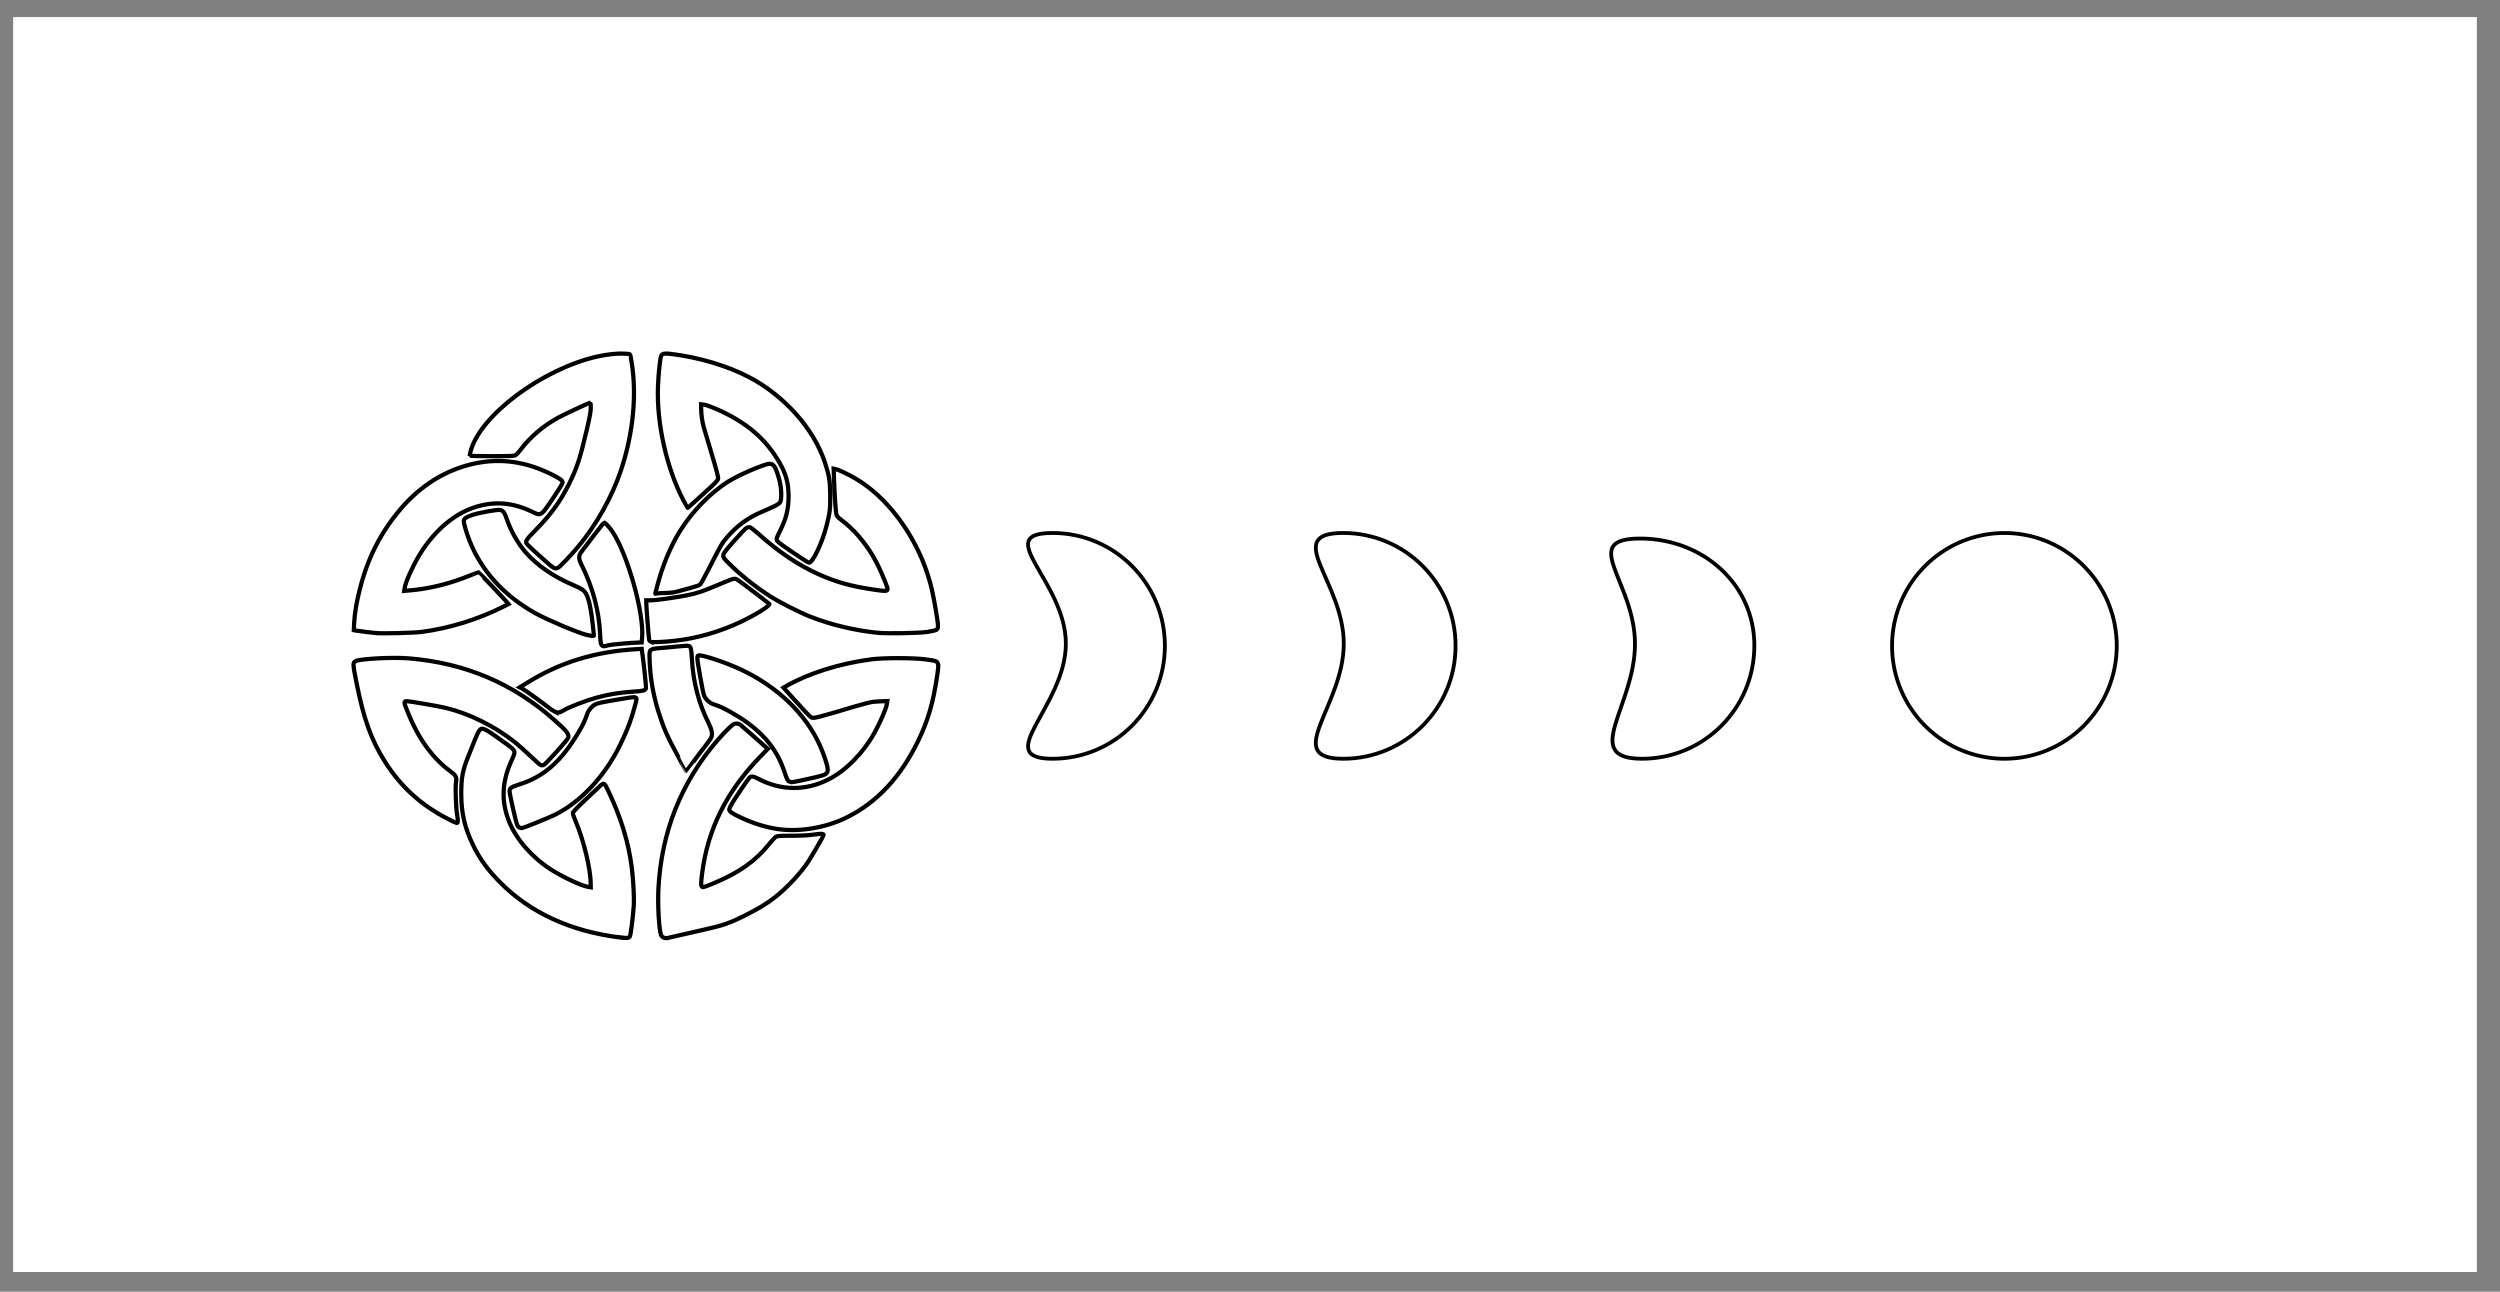 <?xml version="1.0" encoding="UTF-8" standalone="no"?>
<!-- Created with Inkscape (http://www.inkscape.org/) -->

<svg
   xmlns:dc="http://purl.org/dc/elements/1.1/"
   xmlns:cc="http://creativecommons.org/ns#"
   xmlns:rdf="http://www.w3.org/1999/02/22-rdf-syntax-ns#"
   xmlns:svg="http://www.w3.org/2000/svg"
   xmlns="http://www.w3.org/2000/svg"
   xmlns:sodipodi="http://sodipodi.sourceforge.net/DTD/sodipodi-0.dtd"
   xmlns:inkscape="http://www.inkscape.org/namespaces/inkscape"
   width="65.562mm"
   height="33.876mm"
   viewBox="0 0 65.562 33.876"
   version="1.1"
   id="svg8"
   inkscape:version="0.92.5 (0.92.5+68)"
   sodipodi:docname="example-fret-inlays.svg">
  <rect x="0" y="0" width="65.562" height="33.876" fill="#808080" stroke="none"/>
  <defs
     id="defs2" />
  <sodipodi:namedview
     id="base"
     pagecolor="#ffffff"
     bordercolor="#666666"
     borderopacity="1.0"
     inkscape:pageopacity="0.0"
     inkscape:pageshadow="2"
     inkscape:zoom="3.0631326"
     inkscape:cx="65.213669"
     inkscape:cy="82.132308"
     inkscape:document-units="mm"
     inkscape:current-layer="layer1"
     showgrid="false"
     inkscape:window-width="1920"
     inkscape:window-height="1023"
     inkscape:window-x="0"
     inkscape:window-y="0"
     inkscape:window-maximized="1"
     fit-margin-top="10"
     fit-margin-left="10"
     fit-margin-right="10"
     fit-margin-bottom="10" />
  <g
     inkscape:label="Layer 1"
     inkscape:groupmode="layer"
     id="layer1"
     transform="translate(-1.58,-0.41)">
    <rect
       style="opacity:1;fill:#ffffff;fill-opacity:1;stroke:none;stroke-width:0.1;stroke-linecap:round;stroke-linejoin:bevel;stroke-miterlimit:4;stroke-dasharray:none;stroke-dashoffset:0;stroke-opacity:1;paint-order:stroke fill markers"
       id="rect817"
       width="64.61"
       height="32.91"
       x="1.925"
       y="0.858" />
    <path
       id="f12_"
       style="fill:none;stroke:#000000;stroke-width:0.111;stroke-miterlimit:4;stroke-dasharray:none"
       d="m 22.368,14.895 c -0.297,-0.202 -0.405,-0.284 -0.416,-0.317 -0.014,-0.039 -0.001,-0.075 0.087,-0.251 0.163,-0.327 0.221,-0.565 0.221,-0.913 1.89e-4,-0.328 -0.068,-0.578 -0.237,-0.871 -0.366,-0.636 -0.877,-1.068 -1.674,-1.415 -0.117,-0.051 -0.25,-0.097 -0.297,-0.104 l -0.085,-0.011 1.26e-4,0.098 c 1.91e-4,0.154 0.029,0.363 0.067,0.496 0.019,0.067 0.115,0.388 0.212,0.713 0.132,0.443 0.174,0.605 0.166,0.645 -0.008,0.044 -0.072,0.111 -0.332,0.347 -0.436,0.397 -0.464,0.422 -0.472,0.414 -0.004,-0.003 -0.052,-0.093 -0.107,-0.199 -0.438,-0.835 -0.701,-2.008 -0.666,-2.97 0.013,-0.357 0.058,-0.777 0.088,-0.824 0.034,-0.053 0.091,-0.062 0.267,-0.04 0.723,0.089 1.467,0.311 2.031,0.606 0.927,0.485 1.696,1.348 1.99,2.232 0.115,0.346 0.141,0.505 0.142,0.879 0.002,0.358 -0.01,0.45 -0.1,0.799 -0.116,0.447 -0.359,0.958 -0.457,0.958 -0.016,0 -0.209,-0.122 -0.429,-0.272 z m -6.421,0.286 C 15.574,14.853 15.382,14.672 15.379,14.649 c -0.007,-0.07 0.021,-0.109 0.243,-0.334 0.406,-0.413 0.654,-0.755 0.881,-1.214 0.211,-0.427 0.291,-0.671 0.469,-1.437 0.078,-0.335 0.101,-0.462 0.101,-0.565 0,-0.073 -0.004,-0.132 -0.009,-0.132 -0.023,0 -0.718,0.325 -0.845,0.395 -0.4,0.22 -0.74,0.512 -0.99,0.847 -0.047,0.064 -0.107,0.127 -0.132,0.14 -0.037,0.019 -0.156,0.024 -0.624,0.024 -0.318,0 -0.578,-0.006 -0.578,-0.013 0,-0.008 0.011,-0.057 0.025,-0.11 0.247,-0.947 1.887,-2.172 3.338,-2.493 0.249,-0.055 0.525,-0.084 0.7,-0.073 0.076,0.004 0.142,0.012 0.146,0.016 0.004,0.003 0.022,0.097 0.04,0.207 0.141,0.85 0.041,1.872 -0.276,2.827 -0.232,0.699 -0.653,1.451 -1.132,2.02 -0.185,0.22 -0.451,0.5 -0.506,0.534 -0.085,0.052 -0.115,0.04 -0.281,-0.105 z m 2.821,0.779 c 0.005,-0.017 0.024,-0.092 0.043,-0.165 0.13,-0.518 0.353,-1.06 0.6,-1.456 0.321,-0.515 0.783,-0.991 1.258,-1.296 0.263,-0.168 0.962,-0.47 1.09,-0.47 0.117,0 0.169,0.088 0.262,0.435 0.055,0.206 0.063,0.502 0.017,0.574 -0.035,0.053 -0.132,0.104 -0.467,0.245 -0.362,0.153 -0.645,0.355 -0.902,0.647 -0.146,0.165 -0.188,0.235 -0.45,0.755 -0.131,0.259 -0.255,0.487 -0.276,0.507 -0.023,0.022 -0.111,0.054 -0.228,0.085 -0.105,0.027 -0.259,0.069 -0.341,0.093 -0.119,0.034 -0.194,0.044 -0.36,0.047 -0.115,0.002 -0.219,0.01 -0.232,0.018 -0.017,0.01 -0.02,0.006 -0.013,-0.017 z m 5.843,1.047 c -0.605,-0.061 -1.236,-0.211 -1.774,-0.422 -0.286,-0.112 -0.802,-0.374 -1.057,-0.536 -0.38,-0.241 -0.811,-0.585 -1.101,-0.88 -0.193,-0.196 -0.199,-0.174 0.149,-0.57 0.155,-0.177 0.304,-0.333 0.331,-0.347 0.027,-0.014 0.067,-0.021 0.089,-0.015 0.022,0.006 0.121,0.083 0.22,0.171 0.53,0.475 1.04,0.818 1.572,1.058 0.451,0.204 0.864,0.32 1.428,0.402 0.453,0.066 0.437,0.079 0.308,-0.242 -0.191,-0.478 -0.377,-0.797 -0.659,-1.133 -0.138,-0.165 -0.318,-0.334 -0.49,-0.461 -0.062,-0.046 -0.099,-0.087 -0.111,-0.124 -0.019,-0.06 -0.045,-0.437 -0.063,-0.907 l -0.011,-0.3 0.052,0.01 c 0.074,0.015 0.343,0.143 0.528,0.252 0.816,0.48 1.538,1.442 1.885,2.508 0.088,0.272 0.145,0.523 0.217,0.953 0.074,0.446 0.074,0.478 -0.01,0.513 -0.026,0.011 -0.126,0.031 -0.223,0.046 -0.207,0.031 -1.045,0.046 -1.28,0.022 z m -13.161,0.007 c -0.109,-0.01 -0.467,-0.055 -0.534,-0.067 l -0.057,-0.01 0.009,-0.203 c 0.005,-0.111 0.029,-0.308 0.053,-0.437 0.195,-1.041 0.562,-1.836 1.179,-2.555 0.445,-0.518 0.985,-0.887 1.585,-1.084 0.793,-0.26 1.554,-0.202 2.327,0.176 0.246,0.12 0.323,0.175 0.323,0.231 0,0.02 -0.098,0.182 -0.217,0.359 -0.366,0.544 -0.336,0.525 -0.611,0.394 -0.53,-0.252 -1.05,-0.273 -1.59,-0.065 -0.508,0.196 -0.999,0.643 -1.35,1.232 -0.176,0.295 -0.352,0.693 -0.375,0.846 l -0.011,0.075 0.14,-0.012 c 0.521,-0.043 1.047,-0.173 1.588,-0.393 0.115,-0.047 0.213,-0.085 0.219,-0.085 0.01,-2.2e-5 0.706,0.734 0.757,0.797 l 0.03,0.038 -0.15,0.076 c -0.655,0.329 -1.409,0.561 -2.127,0.655 -0.201,0.026 -1.009,0.047 -1.188,0.03 z m 5.509,0.044 c -0.21,-0.047 -1.053,-0.404 -1.35,-0.572 -0.828,-0.466 -1.416,-1.12 -1.724,-1.917 -0.072,-0.188 -0.143,-0.428 -0.143,-0.488 0,-0.068 0.058,-0.11 0.23,-0.168 0.179,-0.06 0.661,-0.146 0.725,-0.129 0.08,0.02 0.115,0.067 0.167,0.221 0.111,0.329 0.292,0.649 0.506,0.895 0.293,0.338 0.749,0.648 1.265,0.862 0.086,0.036 0.185,0.086 0.222,0.113 0.132,0.096 0.199,0.321 0.265,0.891 0.018,0.156 0.033,0.294 0.033,0.305 0,0.027 -0.028,0.025 -0.197,-0.013 z m 1.692,0.185 c -0.02,-0.009 -0.04,-0.029 -0.046,-0.046 -0.01,-0.033 -0.077,-0.878 -0.077,-0.98 l -1.27e-4,-0.063 h 0.122 c 0.127,0 0.69,-0.079 0.966,-0.136 0.252,-0.052 0.418,-0.108 0.794,-0.27 0.193,-0.083 0.378,-0.155 0.411,-0.159 0.055,-0.008 0.078,0.006 0.268,0.147 0.233,0.174 0.632,0.479 0.665,0.509 0.042,0.039 -0.345,0.283 -0.756,0.477 -0.545,0.257 -1.14,0.428 -1.717,0.492 -0.308,0.034 -0.587,0.046 -0.63,0.028 z m -1.291,0.086 c -0.026,-0.026 -0.032,-0.07 -0.042,-0.28 -0.027,-0.624 -0.195,-1.247 -0.499,-1.851 -0.064,-0.127 -0.065,-0.221 -0.002,-0.303 0.025,-0.033 0.17,-0.223 0.32,-0.421 0.151,-0.198 0.28,-0.361 0.287,-0.361 0.024,0 0.152,0.14 0.218,0.24 0.401,0.605 0.832,2.146 0.777,2.776 l -0.011,0.13 -0.061,6.01e-4 c -0.189,0.002 -0.744,0.052 -0.822,0.074 -0.117,0.033 -0.127,0.033 -0.165,-0.004 z m -1.242,1.741 c -0.032,-0.016 -0.111,-0.071 -0.175,-0.123 -0.181,-0.144 -0.6,-0.444 -0.67,-0.48 l -0.063,-0.032 0.224,-0.138 c 0.847,-0.521 1.754,-0.798 2.821,-0.862 l 0.153,-0.009 0.009,0.062 c 0.041,0.277 0.112,0.934 0.104,0.967 -0.016,0.063 -0.06,0.076 -0.319,0.092 -0.37,0.023 -0.66,0.071 -0.979,0.159 -0.294,0.082 -0.716,0.245 -0.861,0.332 -0.112,0.068 -0.16,0.074 -0.245,0.03 z m 3.259,1.205 c -0.299,-0.552 -0.392,-0.763 -0.532,-1.208 -0.081,-0.258 -0.142,-0.527 -0.184,-0.812 -0.036,-0.24 -0.06,-0.68 -0.042,-0.752 0.016,-0.063 0.085,-0.087 0.286,-0.099 0.092,-0.006 0.284,-0.023 0.427,-0.039 0.143,-0.016 0.279,-0.023 0.304,-0.017 0.06,0.015 0.075,0.072 0.088,0.329 0.03,0.599 0.176,1.171 0.427,1.672 0.099,0.197 0.121,0.307 0.081,0.403 -0.013,0.032 -0.079,0.126 -0.146,0.209 -0.067,0.083 -0.208,0.269 -0.313,0.414 -0.105,0.145 -0.193,0.263 -0.195,0.263 -0.002,-1.12e-4 -0.092,-0.164 -0.201,-0.364 z m 2.905,0.632 c -0.047,-0.019 -0.058,-0.041 -0.131,-0.26 -0.174,-0.519 -0.474,-0.919 -0.961,-1.278 -0.259,-0.192 -0.678,-0.425 -0.855,-0.475 -0.137,-0.04 -0.225,-0.112 -0.29,-0.24 -0.028,-0.054 -0.178,-0.891 -0.178,-0.991 0,-0.033 0.01,-0.057 0.026,-0.063 0.082,-0.031 0.728,0.183 1.14,0.379 0.946,0.45 1.675,1.153 2.048,1.978 0.101,0.224 0.202,0.528 0.205,0.622 0.005,0.118 -0.035,0.146 -0.301,0.21 -0.236,0.057 -0.618,0.137 -0.648,0.135 -0.01,-5.79e-4 -0.035,-0.008 -0.055,-0.016 z m -8.991,0.96 c -0.682,-0.355 -1.206,-0.835 -1.609,-1.472 -0.37,-0.585 -0.564,-1.123 -0.759,-2.11 -0.093,-0.472 -0.094,-0.496 -0.014,-0.538 0.117,-0.062 0.973,-0.106 1.387,-0.072 1.475,0.122 2.717,0.645 3.807,1.604 0.341,0.3 0.404,0.379 0.379,0.479 -0.012,0.049 -0.579,0.678 -0.638,0.71 -0.024,0.013 -0.059,0.017 -0.079,0.011 -0.02,-0.007 -0.142,-0.114 -0.272,-0.239 -0.13,-0.125 -0.317,-0.292 -0.415,-0.37 -0.524,-0.415 -1.199,-0.75 -1.81,-0.896 -0.183,-0.044 -0.943,-0.175 -1.012,-0.175 -0.093,5.68e-4 -0.093,0.013 0.016,0.286 0.272,0.683 0.646,1.203 1.11,1.545 0.157,0.116 0.179,0.157 0.157,0.291 -0.022,0.131 -0.004,0.664 0.029,0.855 0.027,0.158 0.023,0.22 -0.013,0.219 -0.011,-2.56e-4 -0.129,-0.057 -0.262,-0.127 z m 1.911,0.244 c -0.021,-0.009 -0.05,-0.042 -0.063,-0.075 -0.031,-0.074 -0.194,-0.8 -0.196,-0.873 -0.002,-0.083 0.042,-0.115 0.253,-0.181 0.648,-0.204 1.1,-0.6 1.553,-1.363 0.125,-0.211 0.161,-0.286 0.233,-0.492 0.034,-0.096 0.123,-0.201 0.207,-0.243 0.078,-0.039 0.149,-0.054 0.635,-0.136 0.503,-0.084 0.477,-0.094 0.412,0.154 -0.1,0.38 -0.197,0.638 -0.385,1.027 -0.406,0.839 -1.052,1.528 -1.74,1.858 -0.177,0.085 -0.819,0.343 -0.849,0.342 -0.011,-5.67e-4 -0.038,-0.008 -0.059,-0.016 z m 6.79,0.043 c -0.319,-0.044 -0.647,-0.146 -1.002,-0.312 -0.211,-0.099 -0.286,-0.152 -0.286,-0.205 0,-0.021 0.041,-0.106 0.09,-0.187 0.092,-0.152 0.393,-0.594 0.441,-0.647 0.04,-0.044 0.105,-0.036 0.229,0.03 0.598,0.317 1.245,0.322 1.847,0.015 0.461,-0.236 0.905,-0.688 1.204,-1.225 0.144,-0.26 0.302,-0.624 0.321,-0.742 l 0.014,-0.086 -0.211,0.009 c -0.23,0.01 -0.21,0.004 -1.247,0.312 -0.223,0.066 -0.431,0.119 -0.471,0.119 -0.07,0 -0.076,-0.006 -0.246,-0.188 -0.096,-0.104 -0.259,-0.282 -0.361,-0.396 l -0.187,-0.208 0.071,-0.041 c 0.587,-0.336 1.401,-0.592 2.23,-0.701 0.319,-0.042 1.103,-0.042 1.421,2e-4 0.279,0.037 0.299,0.044 0.326,0.109 0.017,0.042 0.015,0.092 -0.015,0.298 -0.104,0.721 -0.243,1.2 -0.504,1.737 -0.458,0.941 -1.068,1.597 -1.851,1.992 -0.545,0.275 -1.236,0.396 -1.813,0.317 z m -3.005,2.846 c -0.029,-0.012 -0.06,-0.043 -0.071,-0.07 -0.054,-0.132 -0.091,-0.792 -0.069,-1.218 0.077,-1.479 0.595,-2.782 1.545,-3.884 0.157,-0.182 0.366,-0.393 0.416,-0.42 0.06,-0.032 0.131,-0.03 0.181,0.004 0.036,0.025 0.574,0.497 0.684,0.601 l 0.041,0.038 -0.192,0.197 c -0.887,0.914 -1.381,1.904 -1.529,3.065 -0.033,0.259 -0.033,0.328 -7.97e-4,0.354 0.021,0.018 0.069,0.003 0.28,-0.084 0.677,-0.278 1.116,-0.586 1.471,-1.029 0.074,-0.092 0.154,-0.18 0.178,-0.197 0.039,-0.025 0.092,-0.029 0.421,-0.03 0.27,-7.9e-4 0.436,-0.01 0.586,-0.031 0.199,-0.029 0.251,-0.025 0.251,0.016 0,0.018 -0.286,0.511 -0.398,0.686 -0.191,0.298 -0.575,0.709 -0.888,0.95 -0.219,0.169 -0.413,0.286 -0.781,0.472 -0.384,0.194 -0.57,0.259 -1.063,0.369 -0.207,0.047 -0.505,0.115 -0.661,0.151 -0.156,0.037 -0.3,0.07 -0.318,0.073 -0.018,0.003 -0.057,-0.003 -0.085,-0.015 z m -1.145,-0.004 c -1.298,-0.164 -2.345,-0.643 -3.137,-1.436 -0.328,-0.328 -0.543,-0.624 -0.719,-0.987 -0.22,-0.454 -0.309,-0.841 -0.31,-1.348 -5.7e-4,-0.421 0.036,-0.613 0.19,-0.994 0.049,-0.12 0.125,-0.311 0.169,-0.424 0.044,-0.113 0.099,-0.225 0.121,-0.249 0.076,-0.082 0.124,-0.057 0.686,0.348 0.265,0.191 0.268,0.199 0.167,0.416 -0.271,0.582 -0.294,1.102 -0.072,1.647 0.191,0.468 0.613,0.944 1.116,1.26 0.297,0.187 0.778,0.41 0.94,0.437 l 0.079,0.013 -1.27e-4,-0.077 c -7.03e-4,-0.393 -0.182,-1.152 -0.396,-1.654 -0.04,-0.094 -0.073,-0.189 -0.073,-0.212 0,-0.03 0.069,-0.105 0.28,-0.305 0.154,-0.145 0.325,-0.307 0.381,-0.36 0.158,-0.15 0.159,-0.15 0.26,0.063 0.343,0.719 0.537,1.35 0.625,2.034 0.038,0.295 0.065,0.785 0.053,0.974 -0.018,0.289 -0.08,0.785 -0.103,0.822 -0.031,0.05 -0.06,0.053 -0.258,0.028 z"
       inkscape:label="#path835"
       inkscape:connector-curvature="0" />
    <path
       style="opacity:1;fill:none;fill-opacity:1;stroke:#000000;stroke-width:0.1;stroke-linecap:round;stroke-linejoin:bevel;stroke-miterlimit:4;stroke-dasharray:none;stroke-dashoffset:0;stroke-opacity:1;paint-order:stroke fill markers"
       d="m 57.091,17.348 a 2.946,2.96 0 0 1 -2.946,2.96 2.946,2.96 0 0 1 -2.946,-2.96 2.946,2.96 0 0 1 2.946,-2.96 2.946,2.96 0 0 1 2.946,2.96 z"
       id="f3_"
       inkscape:label="#path836"
       inkscape:connector-curvature="0" />
    <path
       inkscape:connector-curvature="0"
       inkscape:label="#path836"
       id="f5_"
       d="m 47.587,17.348 c -2e-6,1.635 -1.319,2.96 -2.946,2.96 -1.627,0 -0.184,-1.374 -0.184,-3.009 2e-6,-1.635 -1.492,-2.766 0.136,-2.766 1.627,0 2.995,1.179 2.995,2.814 z"
       style="opacity:1;fill:none;fill-opacity:1;stroke:#000000;stroke-width:0.1;stroke-linecap:round;stroke-linejoin:bevel;stroke-miterlimit:4;stroke-dasharray:none;stroke-dashoffset:0;stroke-opacity:1;paint-order:stroke fill markers"
       sodipodi:nodetypes="cscsc" />
    <path
       style="opacity:1;fill:none;fill-opacity:1;stroke:#000000;stroke-width:0.1;stroke-linecap:round;stroke-linejoin:bevel;stroke-miterlimit:4;stroke-dasharray:none;stroke-dashoffset:0;stroke-opacity:1;paint-order:stroke fill markers"
       d="m 39.752,17.348 c -2e-6,1.635 -1.319,2.96 -2.946,2.96 -1.627,0 0.014,-1.381 0.014,-3.016 2e-6,-1.635 -1.641,-2.905 -0.014,-2.905 1.627,0 2.946,1.325 2.946,2.96 z"
       id="f7_"
       inkscape:label="#path836"
       inkscape:connector-curvature="0"
       sodipodi:nodetypes="cscsc" />
    <path
       inkscape:connector-curvature="0"
       inkscape:label="#path836"
       id="f9_"
       d="m 32.129,17.348 c -2e-6,1.635 -1.319,2.96 -2.946,2.96 -1.627,0 0.349,-1.381 0.349,-3.016 2e-6,-1.635 -1.976,-2.905 -0.349,-2.905 1.627,0 2.946,1.325 2.946,2.96 z"
       style="opacity:1;fill:none;fill-opacity:1;stroke:#000000;stroke-width:0.1;stroke-linecap:round;stroke-linejoin:bevel;stroke-miterlimit:4;stroke-dasharray:none;stroke-dashoffset:0;stroke-opacity:1;paint-order:stroke fill markers"
       sodipodi:nodetypes="cscsc" />
  </g>
</svg>
